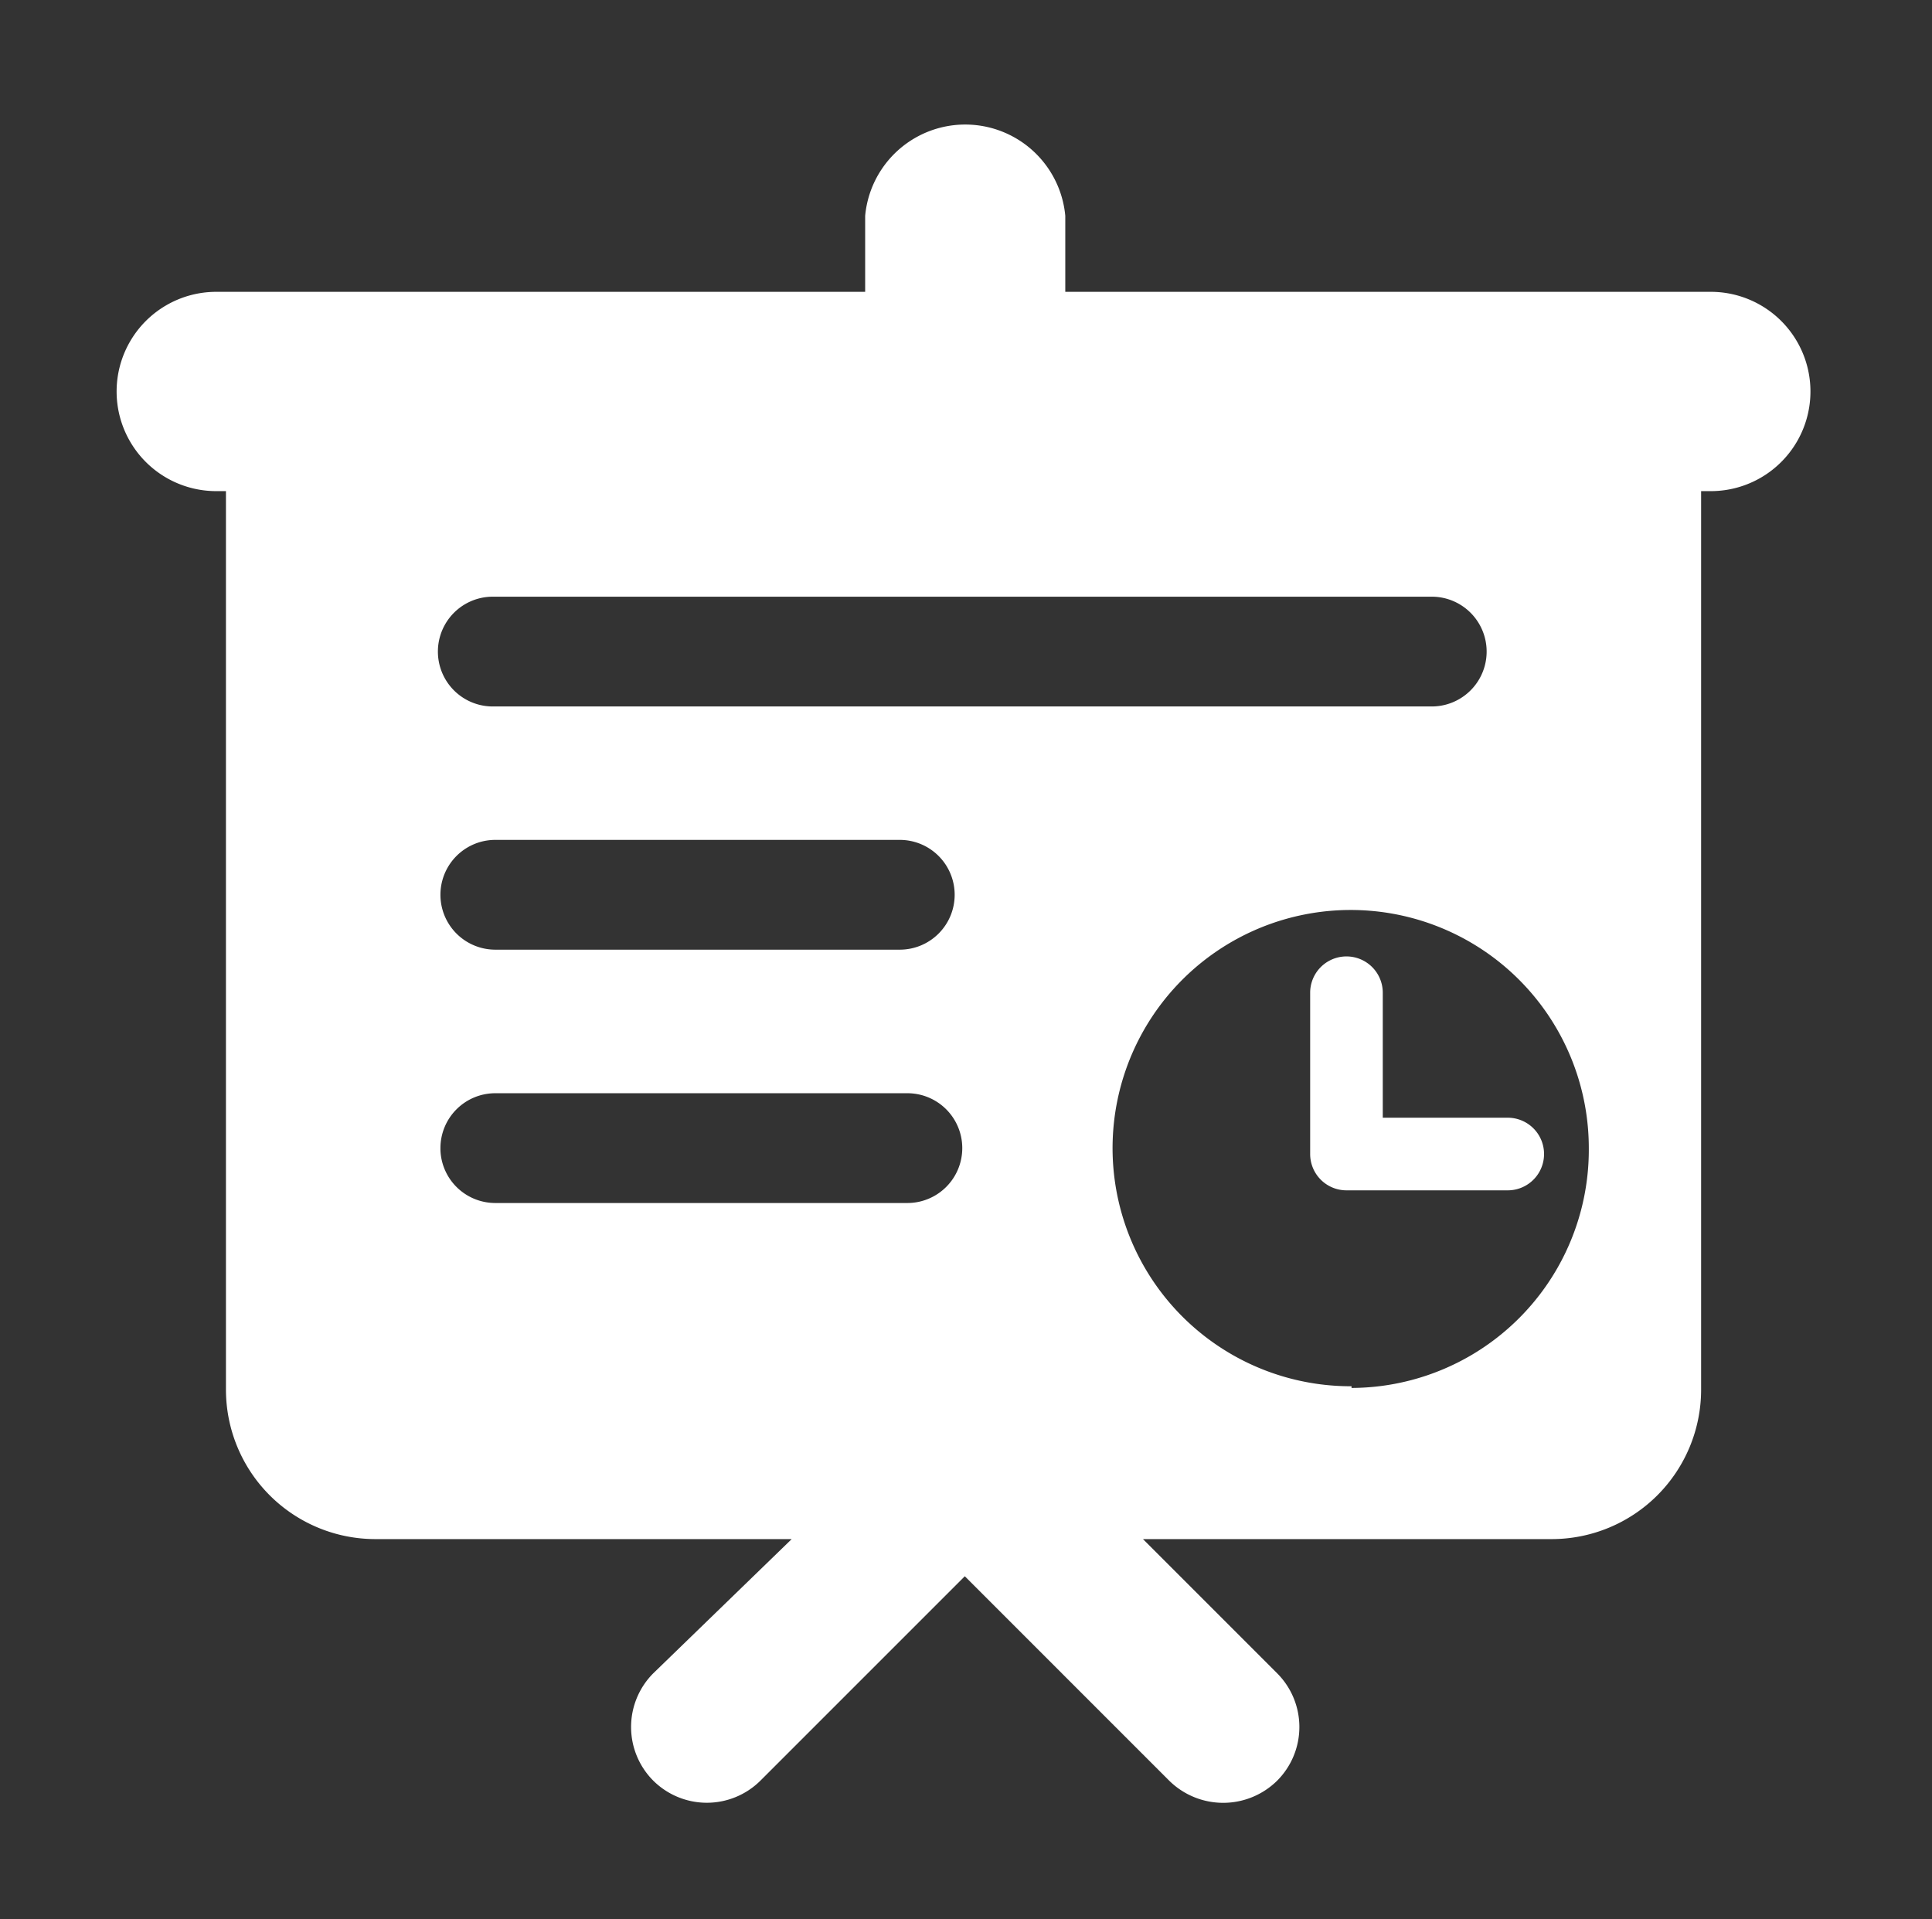 <?xml version="1.0" standalone="no"?><!DOCTYPE svg PUBLIC "-//W3C//DTD SVG 1.1//EN" "http://www.w3.org/Graphics/SVG/1.1/DTD/svg11.dtd"><svg t="1615467380403" class="icon" viewBox="0 0 1031 1024" version="1.1" xmlns="http://www.w3.org/2000/svg" p-id="7636" xmlns:xlink="http://www.w3.org/1999/xlink" width="201.367" height="200"><rect x="0" y="0" width="1031" height="1024" fill="#333333" stroke="none"/><defs><style type="text/css"></style></defs><path d="M914.998 155.726h-346.516v-40.555a53.622 53.622 0 0 0-106.794 0v40.555H115.172a53.172 53.172 0 0 0 1e-8 106.343h5.407v479.445a79.757 79.757 0 0 0 79.757 79.757H422.485l-73.899 71.646a40.555 40.555 0 0 0 0 57.227 40.555 40.555 0 0 0 57.227 0l109.047-109.047 109.047 109.047a41.005 41.005 0 0 0 57.678 0 40.555 40.555 0 0 0 0-57.227l-71.646-71.646H828.031a79.757 79.757 0 0 0 79.757-79.757V262.069h5.407a53.172 53.172 0 0 0 0-106.343zM262.971 318.395h501.074a29.289 29.289 0 1 1 0 58.579H262.971a29.289 29.289 0 1 1 0-58.579z m246.482 159.064a29.289 29.289 0 0 1-29.289 29.289H264.322a29.289 29.289 0 1 1 0-58.579h215.841a29.289 29.289 0 0 1 29.289 29.289z m-274.419 135.182a29.289 29.289 0 0 1 29.289-29.289h219.896a29.289 29.289 0 0 1 0 58.579H264.322a29.289 29.289 0 0 1-29.289-28.388z m486.204 127.071a127.071 127.071 0 1 1 126.62-127.071 127.071 127.071 0 0 1-126.62 127.972z" p-id="7637" fill="#ffffff"></path><path d="M737.91 596.419v-66.69a19.376 19.376 0 0 0-38.752 0v86.066a19.376 19.376 0 0 0 19.376 19.376h86.066a19.376 19.376 0 0 0 0-38.752z" p-id="7638" fill="#ffffff"></path></svg>